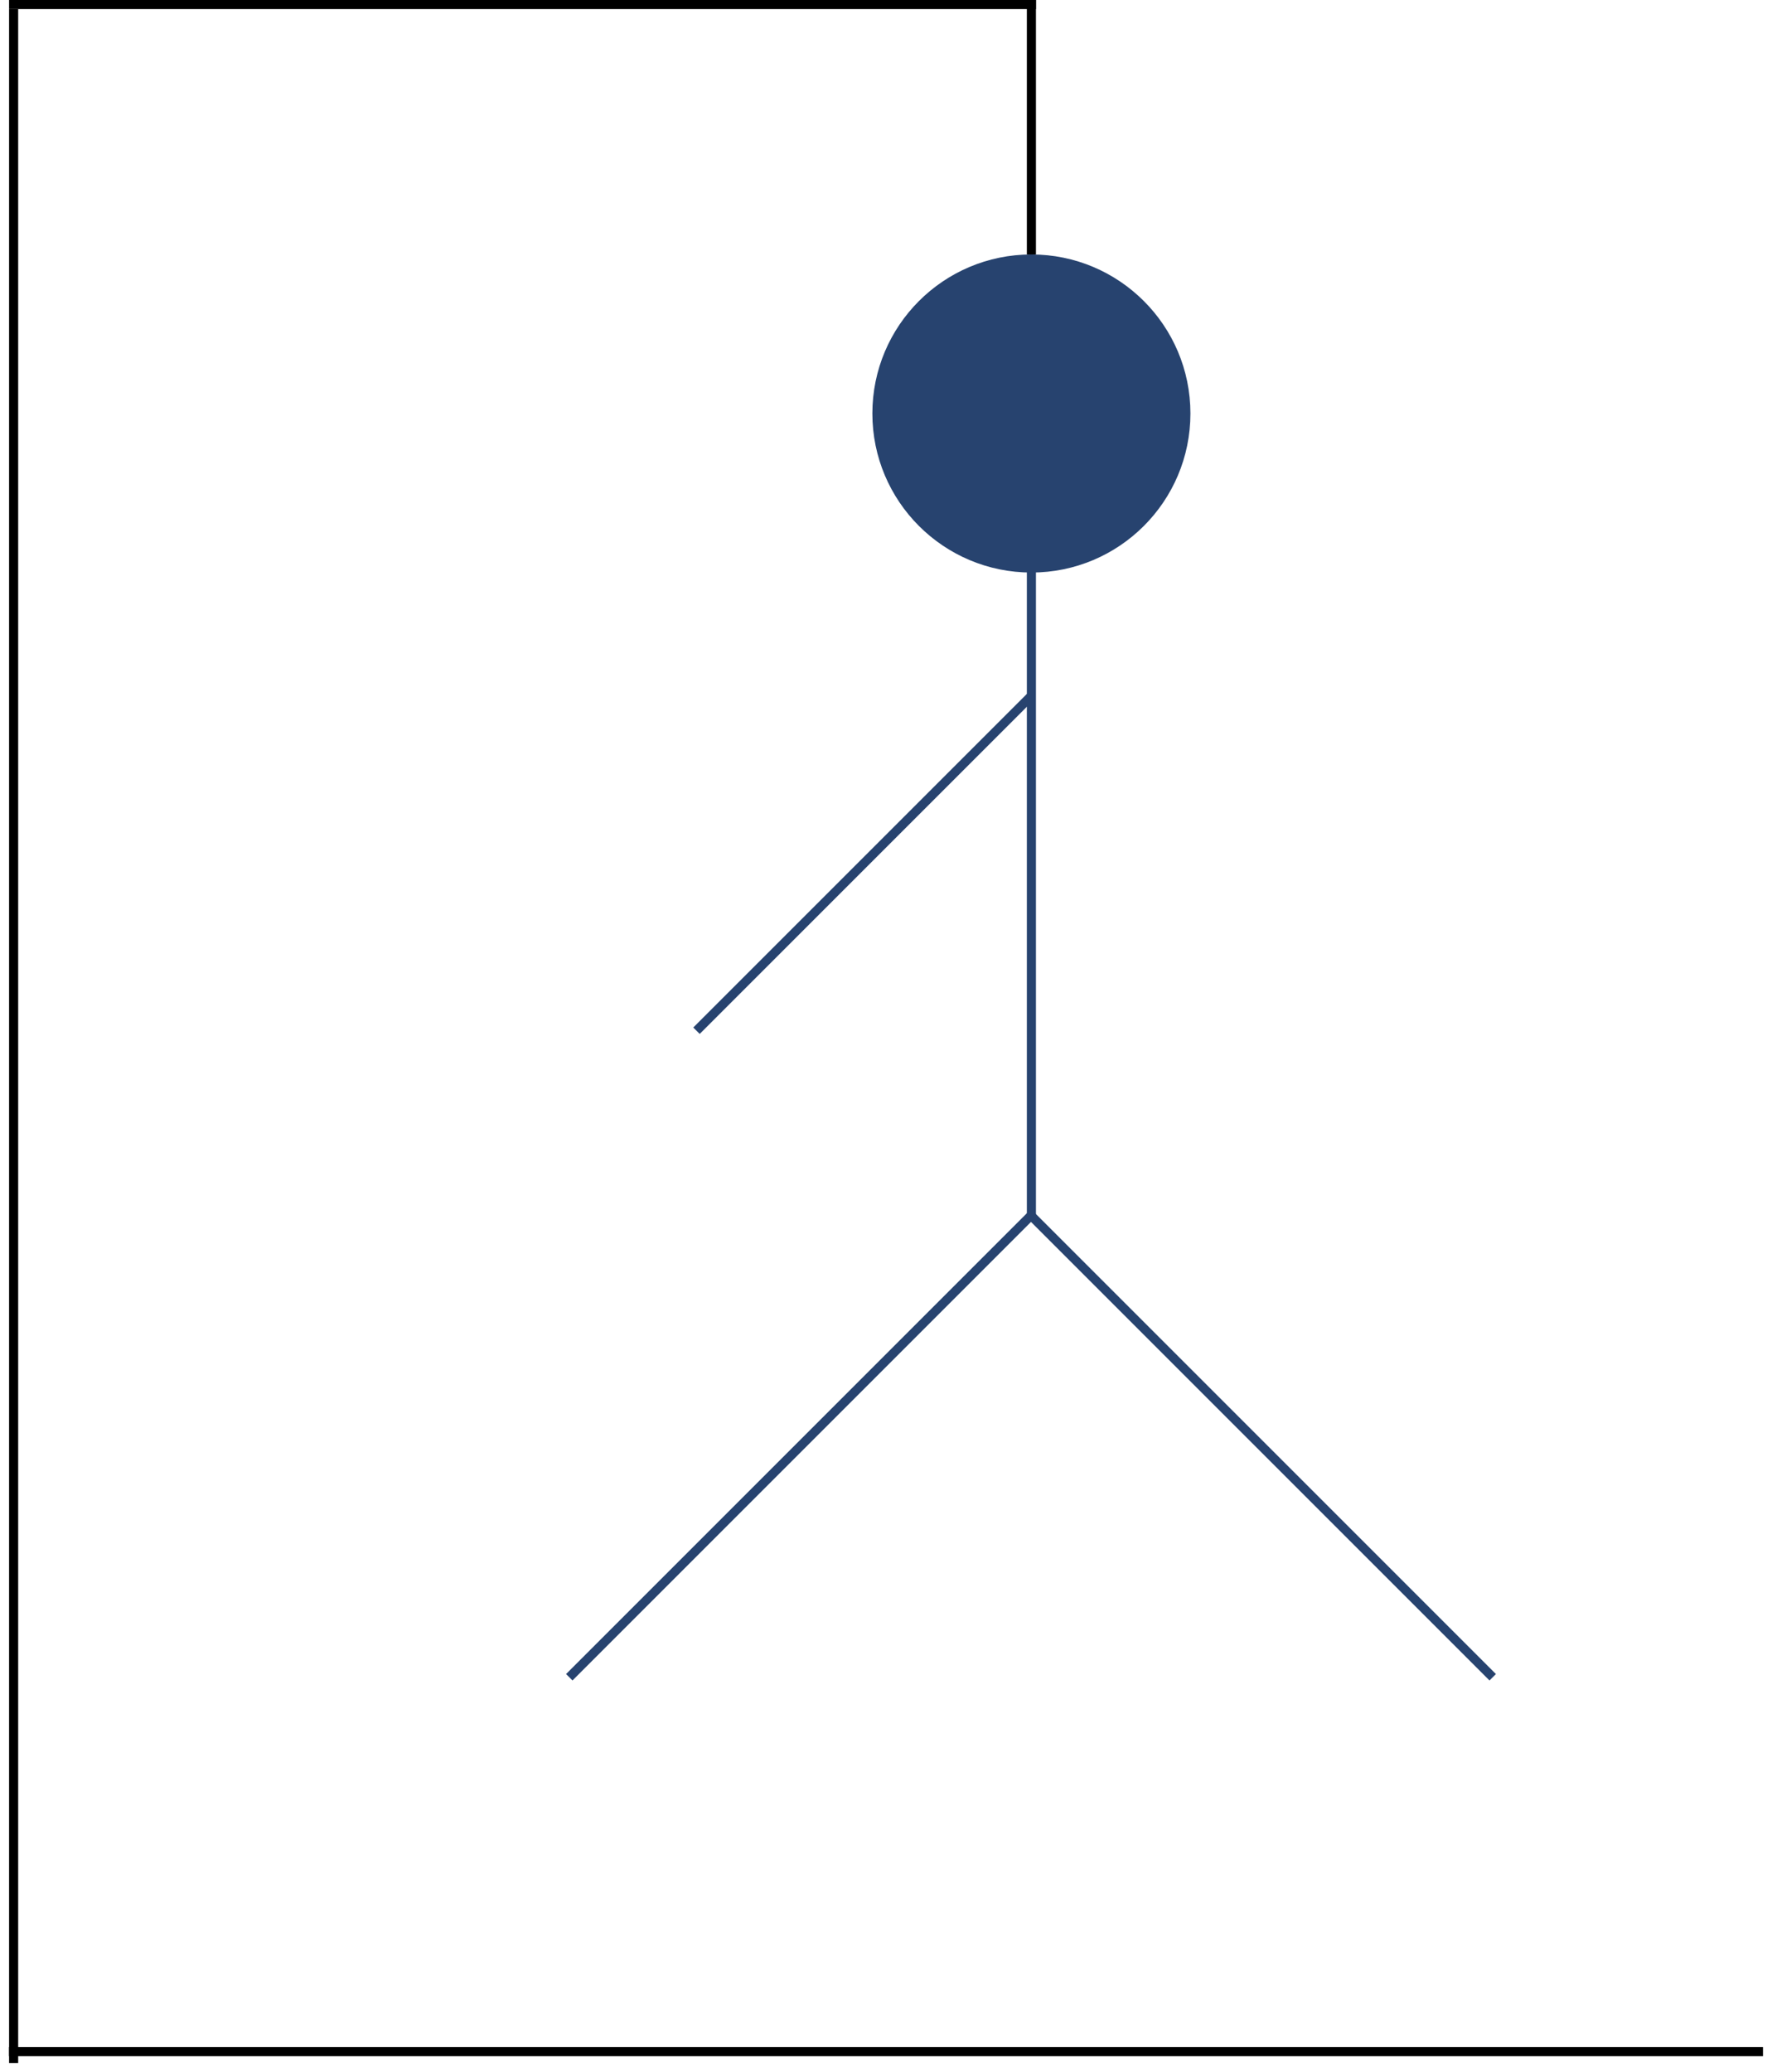 <svg width="195" height="228" viewBox="0 0 195 228" fill="none" xmlns="http://www.w3.org/2000/svg">
<circle cx="113.5" cy="45.5" r="17.5" fill="#27436F"/>
<line x1="0.991" y1="225.756" x2="194.008" y2="225.756" stroke="black"/>
<line x1="1" y1="0.5" x2="114" y2="0.5" stroke="black"/>
<line x1="1.5" y1="227.002" x2="1.5" y2="1" stroke="black"/>
<line x1="113.5" y1="28" x2="113.5" stroke="black"/>
<line x1="113.5" y1="134" x2="113.5" y2="62" stroke="#27436F"/>
<line x1="62.646" y1="184.558" x2="113.558" y2="133.646" stroke="#27436F"/>
<line x1="113.354" y1="133.646" x2="164.265" y2="184.558" stroke="#27436F"/>
<line x1="76.646" y1="113.416" x2="113.416" y2="76.647" stroke="#27436F"/>
</svg>
